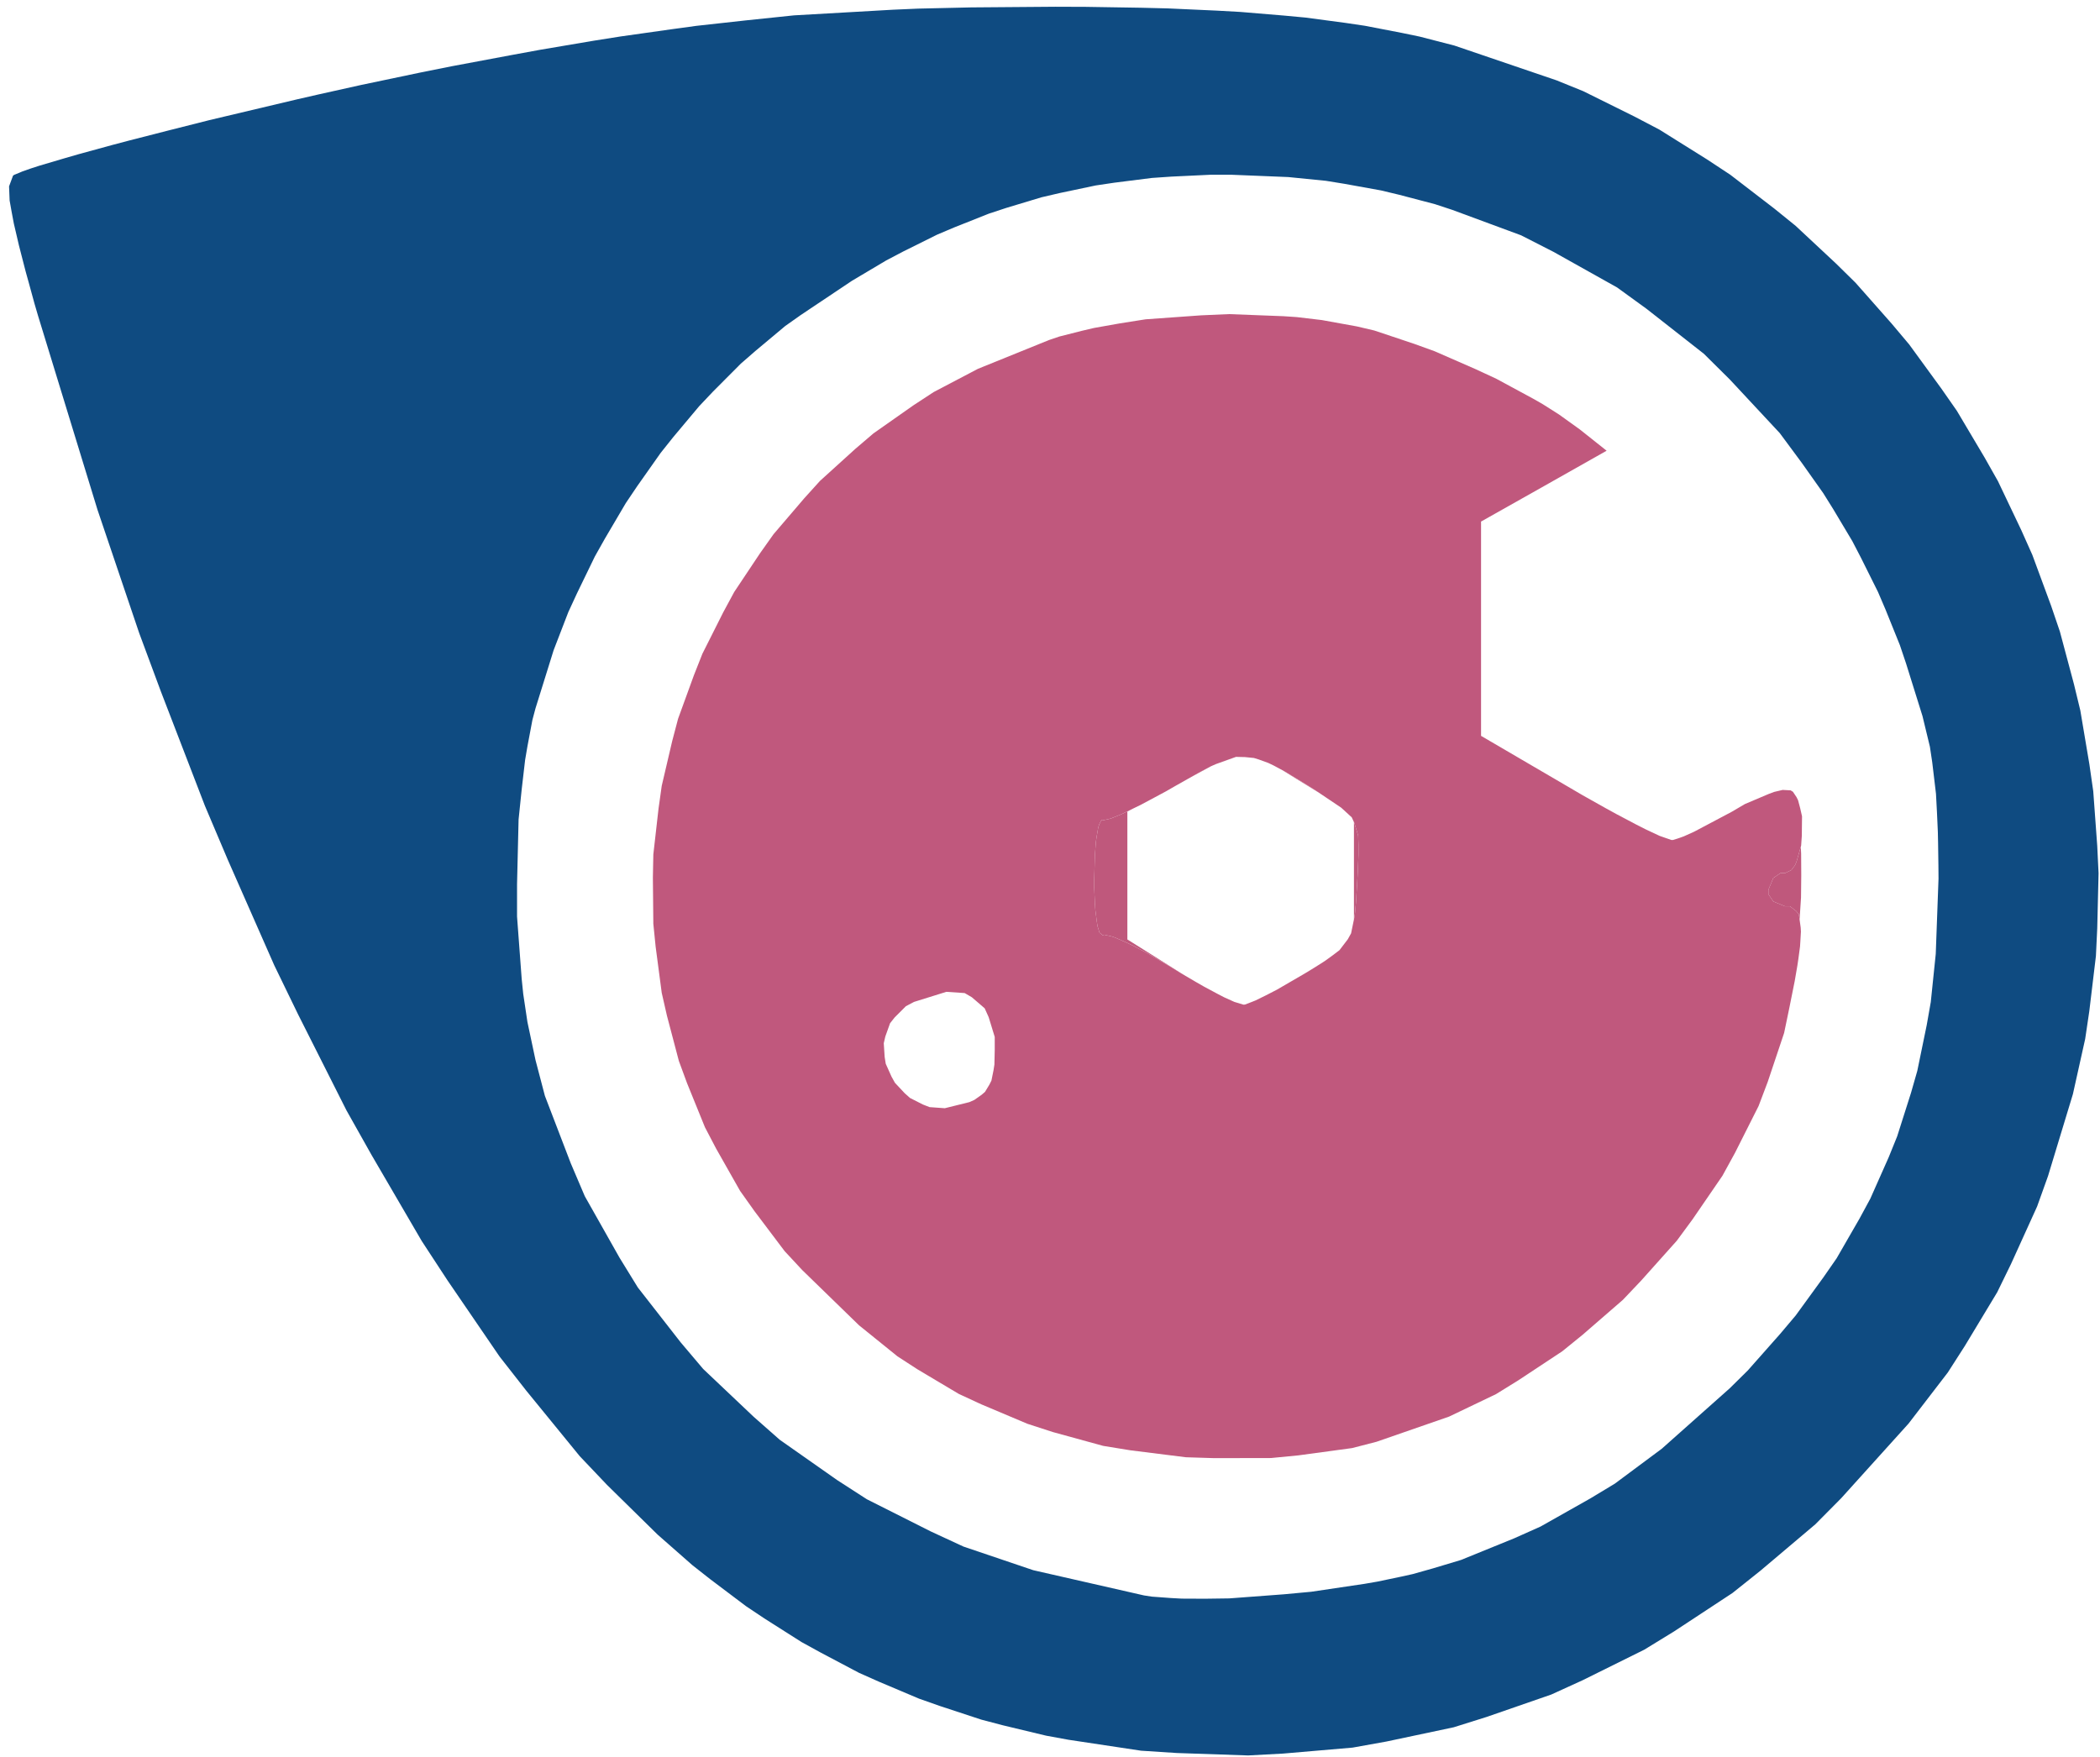 <svg width="184" height="154" viewBox="0 0 184 154" fill="none" xmlns="http://www.w3.org/2000/svg">
<g clip-path="url(#clip0_77_17)">
<path d="M95.138 0.601L99.96 0.678L102.314 0.736L106.594 0.93L108.686 1.046L112.521 1.366L114.39 1.54L117.876 2.005L119.581 2.257L122.796 2.877L124.384 3.206L127.425 3.99L136.383 7.041L138.726 7.991L143.2 10.209L145.399 11.361L149.563 13.966L151.606 15.313L155.461 18.277L157.339 19.797L160.864 23.09L162.579 24.776L165.745 28.359L167.285 30.19L170.094 34.045L171.459 36.001L173.89 40.098L175.062 42.171L177.105 46.462L178.073 48.631L179.72 53.096L180.485 55.343L181.715 59.944L182.276 62.259L183.07 66.975L183.409 69.339L183.758 74.123L183.874 76.525L183.758 81.359L183.642 83.78L183.061 88.623L182.702 91.044L181.627 95.877L179.448 103.054L178.49 105.727L176.204 110.764L174.994 113.243L172.156 117.95L170.665 120.275L167.227 124.75L161.32 131.297L159.054 133.583L154.241 137.651L151.8 139.598L146.677 142.968L144.072 144.566L138.659 147.249L135.918 148.499L130.243 150.465L127.376 151.366L121.479 152.615L118.515 153.148L112.424 153.671L109.364 153.835L103.118 153.622L99.98 153.419L93.617 152.46L91.661 152.102L87.865 151.191L85.986 150.697L82.335 149.496L80.524 148.857L77.019 147.375L75.275 146.6L71.905 144.818L70.23 143.898L66.966 141.825L65.359 140.75L62.212 138.377L60.662 137.157L57.621 134.484L53.186 130.125L50.794 127.607L46.107 121.863L43.773 118.88L39.212 112.207L36.955 108.759L32.549 101.204L30.36 97.311L26.118 88.894L24.027 84.584L19.959 75.344L17.955 70.617L14.091 60.583L12.193 55.469L8.542 44.67L3.331 27.662L3.022 26.606L2.508 24.727L2.257 23.826L1.85 22.248L1.656 21.492L1.356 20.204L1.211 19.584L1.017 18.548L0.843 17.57L0.794 16.33L1.143 15.39L1.259 15.313L1.714 15.129L1.966 15.022L2.683 14.77L3.457 14.519L5.685 13.86L6.895 13.511L9.83 12.707L11.369 12.301L14.817 11.419L18.342 10.528L26.022 8.707L27.929 8.271L31.629 7.448L36.8 6.363L39.599 5.802L44.77 4.833L47.298 4.368L52.043 3.564L54.367 3.196L58.812 2.567L61.011 2.266L65.301 1.792L69.571 1.346L78.229 0.852L80.447 0.755L85.086 0.649L92.484 0.591M102.633 15.477L100.929 15.594L97.636 16.01L96.009 16.252L92.833 16.921L91.254 17.289L88.175 18.218L86.645 18.722L83.623 19.923L82.112 20.562L79.13 22.044L77.638 22.829L74.656 24.601L70.153 27.613L68.797 28.572L66.192 30.752L64.913 31.865L62.463 34.325L61.262 35.594L58.996 38.297L57.892 39.682L55.83 42.607L54.832 44.089L53.002 47.198L52.12 48.767L50.552 52.002L49.796 53.639L48.508 56.98L46.92 62.075L46.649 63.092L46.213 65.406L46.01 66.598L45.71 69.184L45.438 71.818L45.303 77.484V80.322L45.71 85.785L45.845 87.102L46.213 89.562L46.92 92.894L47.743 96.032L50.009 101.94L51.239 104.827L54.28 110.212L55.888 112.827L59.645 117.641L61.611 119.965L66.037 124.159L68.322 126.173L73.358 129.709L75.953 131.384L81.551 134.203L84.417 135.53L90.538 137.602L100.232 139.811L100.919 139.917L102.633 140.043L103.544 140.092L105.587 140.101L107.708 140.072L112.482 139.714L114.884 139.491L119.571 138.794L120.694 138.6L122.777 138.164L123.784 137.941L125.537 137.447L128.016 136.702L132.683 134.803L134.979 133.777L139.337 131.316L141.486 130.019L145.602 126.958L151.558 121.66L153.137 120.101L155.974 116.895L157.339 115.277L159.76 111.945L160.923 110.27L162.927 106.793L163.876 105.04L165.484 101.417L166.23 99.577L167.44 95.771L167.992 93.843L168.815 89.843L169.174 87.809L169.609 83.596L169.851 77L169.842 75.867L169.813 73.872L169.793 72.913L169.716 71.208L169.629 69.561L169.299 66.791L169.096 65.436L168.447 62.753L167.004 58.133L166.462 56.525L165.203 53.406L164.544 51.866L163.063 48.893L162.298 47.42L160.622 44.612L159.751 43.217L157.872 40.563L155.945 37.958L151.568 33.26L149.292 31.003L144.266 27.061L141.69 25.192L136.121 22.073L133.274 20.62L127.251 18.393L125.721 17.889L122.583 17.066L121.004 16.688L117.789 16.107L116.172 15.845L112.879 15.516L107.873 15.313H106.081L102.633 15.477Z" fill="#0F4B81"/>
<path d="M114.806 85.02L114.274 85.339L115.145 84.807M98.779 71.121V82.327L103.379 85.213L103.834 85.504L103.418 85.252L102.682 84.797L100.571 83.557L99.273 82.869L98.721 82.608L97.704 82.162L97.346 82.046L96.736 81.911L96.629 81.969L96.339 81.727L96.164 81.165L96.097 80.719L95.971 79.731L95.932 79.112L95.874 77.794V77.058L95.932 74.985L96.019 73.784L96.087 73.32L96.232 72.487L96.319 72.235L96.503 71.867L96.6 71.896L97.326 71.731L98.188 71.382L98.76 71.111L99.099 70.947M157.814 74.811L157.824 76.709L157.804 78.647L157.678 80.593L157.62 80.148L157.388 79.848L156.836 79.421H156.4L155.374 78.995L154.947 78.366V77.969L155.374 76.942L156.003 76.516H156.4L156.962 76.245L157.281 75.818L157.407 75.518L157.785 74.211M118.67 72.128L119 73.223L119.029 74.027V74.889L119.009 75.421L118.961 76.545L118.922 77.223L118.816 79.005L118.729 79.974L118.67 80.38L118.632 80.584V72.041M112.618 67.634L113.209 67.993L114.467 68.758L115.213 69.232L115.542 69.455L113.886 68.438L112.337 67.479M104.105 68.235L104.938 67.77L106.062 67.169L106.129 67.14L104.105 68.235Z" fill="#BF587C"/>
<path d="M92.252 125.496L90.015 124.769L85.977 123.064L84.011 122.154L80.398 120.004L78.636 118.861L75.266 116.139L70.288 111.297L68.748 109.64L66.105 106.134L64.846 104.362L62.744 100.652L61.766 98.783L60.197 94.918L59.481 92.972L58.435 89.001L57.98 87.005L57.447 82.966L57.244 80.952L57.205 76.903L57.244 74.879L57.699 70.869L57.98 68.864L58.9 64.932L59.413 62.985L60.798 59.179L61.543 57.29L63.364 53.668L64.332 51.876L66.599 48.476L67.78 46.81L70.463 43.672L71.847 42.142L74.946 39.333L76.534 37.977L80.021 35.527L81.812 34.355L85.686 32.321L91.903 29.802L92.814 29.492L94.838 28.979L95.874 28.737L98.111 28.34L100.377 27.982L105.248 27.633L107.689 27.526L112.463 27.71L113.625 27.788L115.823 28.049L118.874 28.602L120.404 28.96L123.91 30.132L125.701 30.781L129.333 32.369L131.124 33.202L134.417 34.984L135.192 35.43L136.596 36.321L138.417 37.628L140.77 39.498L135.269 42.607L129.769 45.706V55.101V64.486L137.574 69.048L138.649 69.678L140.683 70.821L141.671 71.363L143.394 72.273L144.198 72.68L145.418 73.252L146.445 73.61H146.59L147.191 73.416L147.539 73.29L148.44 72.884L151.732 71.14L152.885 70.462L154.986 69.571L155.451 69.397L156.197 69.223L156.894 69.261L157.097 69.387L157.407 69.852L157.543 70.123L157.727 70.811L157.892 71.537L157.872 73.261L157.814 74.104L157.407 75.518L157.281 75.818L156.962 76.245L156.4 76.516H156.003L155.374 76.942L154.948 77.969V78.366L155.374 78.995L156.4 79.421H156.836L157.388 79.848L157.62 80.148L157.775 81.291L157.795 81.639L157.746 82.492L157.717 82.947L157.572 84.032L157.485 84.613L157.252 85.969L156.778 88.332L156.323 90.521L154.889 94.802L154.086 96.923L152.023 101.02L150.919 103.035L148.295 106.861L146.919 108.73L143.811 112.207L142.203 113.902L138.688 116.953L136.887 118.415L133.032 120.963L131.076 122.173L126.97 124.14L120.607 126.348L118.467 126.9L113.761 127.539L111.359 127.772L106.391 127.781L103.912 127.704L99.041 127.094L96.658 126.706M87.158 92.013V90.87L86.626 89.136L86.277 88.361L85.153 87.393L84.524 87.025L82.916 86.918L80.089 87.799L79.372 88.177L78.394 89.155L77.987 89.669L77.571 90.831L77.435 91.422L77.513 92.623L77.609 93.223L78.113 94.347L78.413 94.889L79.266 95.8L79.73 96.216L80.854 96.788L81.444 97.02L82.781 97.117L84.931 96.584L85.367 96.391L86.015 95.935L86.306 95.683L86.693 95.044L86.868 94.695L87.052 93.785L87.129 93.291M114.274 85.339L114.807 85.02L115.688 84.468L116.095 84.206L116.753 83.731L117.363 83.267L118.089 82.317L118.38 81.794L118.671 80.38L118.729 79.974L118.816 79.005L118.922 77.223L118.961 76.545L119.009 75.421L119.029 74.889V74.027L119 73.223L118.671 72.128L118.438 71.625L117.518 70.782L115.213 69.232L114.468 68.758L113.209 67.993L112.618 67.634L111.611 67.092L111.127 66.859L110.274 66.549L109.868 66.424L109.083 66.346L108.299 66.327L106.546 66.956L106.062 67.169L104.938 67.77L102.934 68.903L102.159 69.349L100.697 70.133L99.99 70.511L98.76 71.111L98.188 71.382L97.326 71.731L96.6 71.896L96.503 71.867L96.319 72.235L96.232 72.487L96.087 73.32L96.019 73.784L95.932 74.986L95.874 77.058V77.794L95.932 79.112L95.971 79.731L96.097 80.719L96.164 81.165L96.339 81.727L96.629 81.969L96.736 81.911L97.346 82.046L97.704 82.162L98.721 82.608L99.273 82.87L100.571 83.557L102.682 84.797L103.418 85.252L104.822 86.075L105.5 86.463L106.711 87.112L107.272 87.402L108.153 87.799L108.948 88.042L109.083 88.032L109.664 87.809L110.003 87.674L110.913 87.228L111.872 86.734L114.274 85.339Z" fill="#C0587D"/>
</g>
<defs>
<clipPath id="clip0_77_17">
<rect width="184" height="154" fill="white"/>
</clipPath>
</defs>
</svg>
